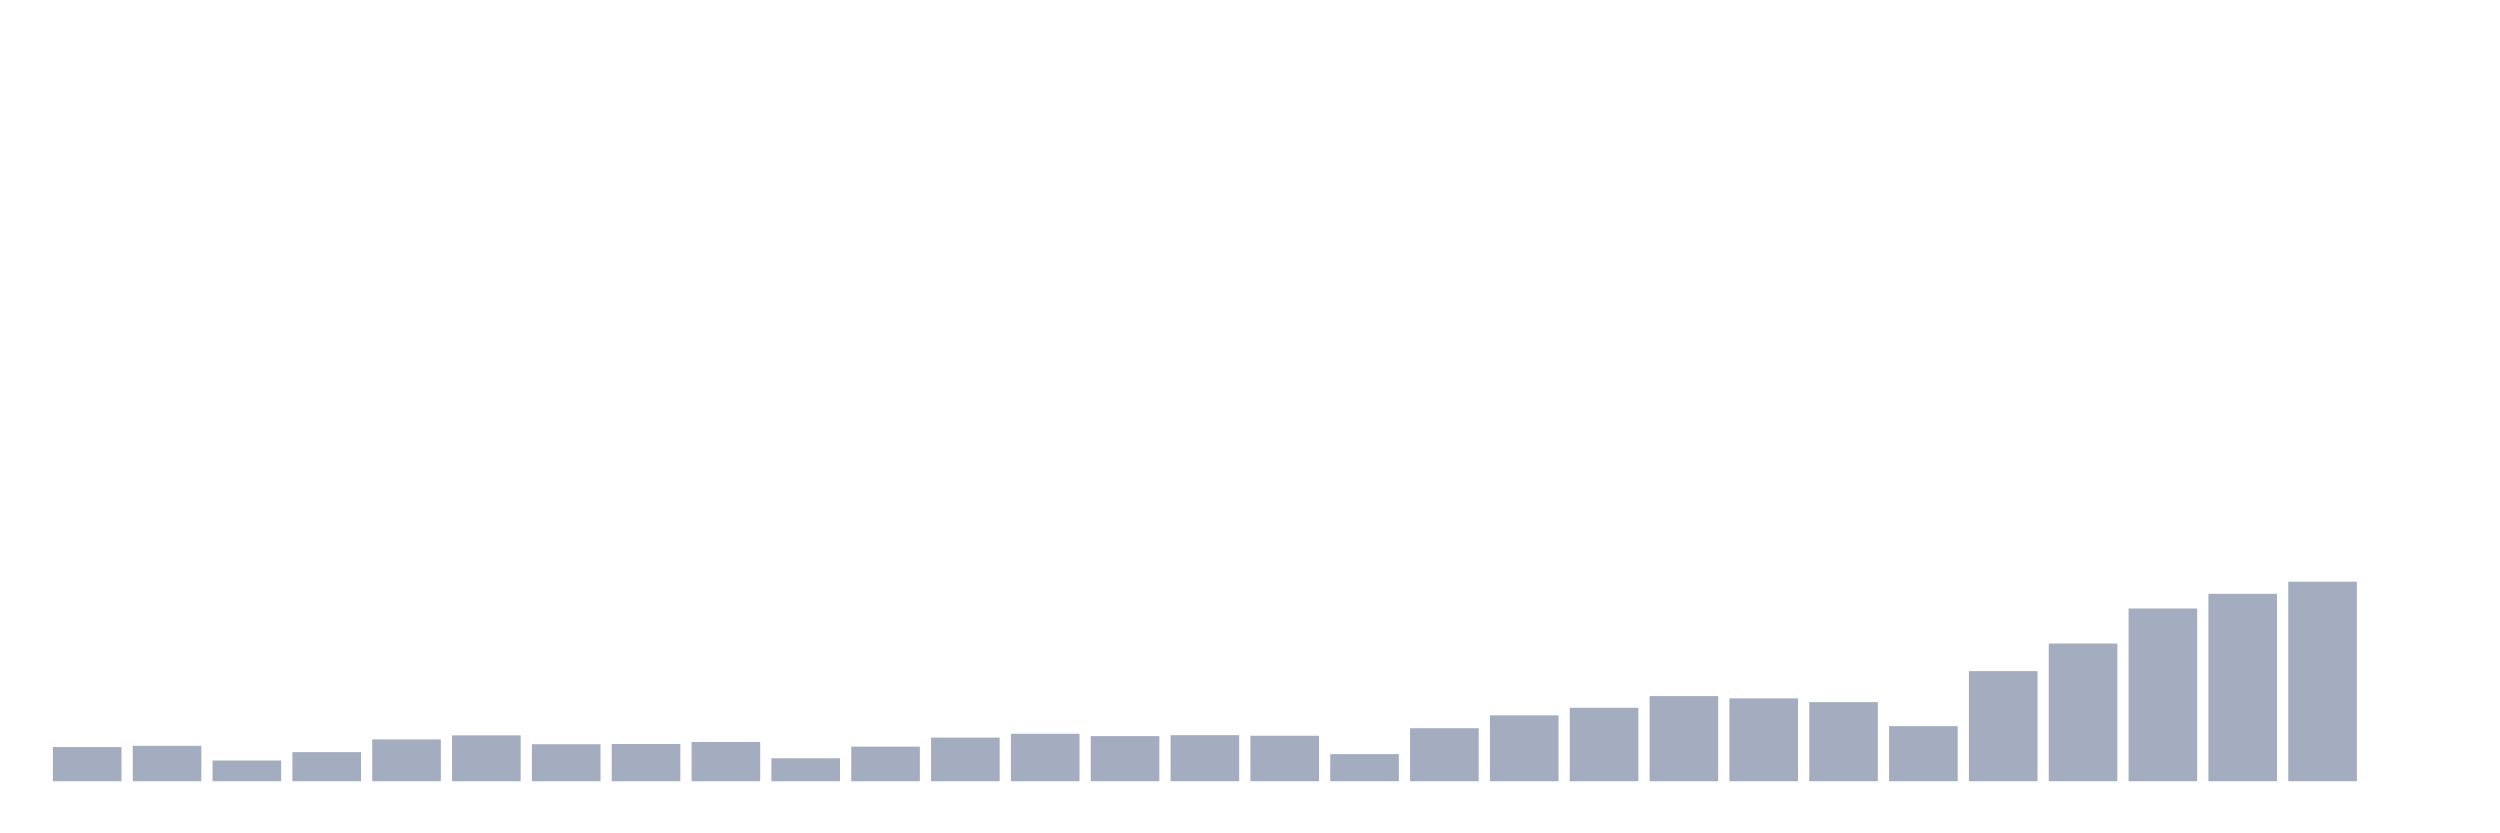 <svg xmlns="http://www.w3.org/2000/svg" viewBox="0 0 480 160"><g transform="translate(10,10)"><rect class="bar" x="0.153" width="13.175" y="133.433" height="6.567" fill="rgb(164,173,192)"></rect><rect class="bar" x="15.482" width="13.175" y="133.194" height="6.806" fill="rgb(164,173,192)"></rect><rect class="bar" x="30.81" width="13.175" y="136.015" height="3.985" fill="rgb(164,173,192)"></rect><rect class="bar" x="46.138" width="13.175" y="134.405" height="5.595" fill="rgb(164,173,192)"></rect><rect class="bar" x="61.466" width="13.175" y="131.967" height="8.033" fill="rgb(164,173,192)"></rect><rect class="bar" x="76.794" width="13.175" y="131.186" height="8.814" fill="rgb(164,173,192)"></rect><rect class="bar" x="92.123" width="13.175" y="132.891" height="7.109" fill="rgb(164,173,192)"></rect><rect class="bar" x="107.451" width="13.175" y="132.843" height="7.157" fill="rgb(164,173,192)"></rect><rect class="bar" x="122.779" width="13.175" y="132.461" height="7.539" fill="rgb(164,173,192)"></rect><rect class="bar" x="138.107" width="13.175" y="135.585" height="4.415" fill="rgb(164,173,192)"></rect><rect class="bar" x="153.436" width="13.175" y="133.353" height="6.647" fill="rgb(164,173,192)"></rect><rect class="bar" x="168.764" width="13.175" y="131.616" height="8.384" fill="rgb(164,173,192)"></rect><rect class="bar" x="184.092" width="13.175" y="130.883" height="9.117" fill="rgb(164,173,192)"></rect><rect class="bar" x="199.42" width="13.175" y="131.329" height="8.671" fill="rgb(164,173,192)"></rect><rect class="bar" x="214.748" width="13.175" y="131.154" height="8.846" fill="rgb(164,173,192)"></rect><rect class="bar" x="230.077" width="13.175" y="131.265" height="8.735" fill="rgb(164,173,192)"></rect><rect class="bar" x="245.405" width="13.175" y="134.788" height="5.212" fill="rgb(164,173,192)"></rect><rect class="bar" x="260.733" width="13.175" y="129.815" height="10.185" fill="rgb(164,173,192)"></rect><rect class="bar" x="276.061" width="13.175" y="127.344" height="12.656" fill="rgb(164,173,192)"></rect><rect class="bar" x="291.39" width="13.175" y="125.894" height="14.106" fill="rgb(164,173,192)"></rect><rect class="bar" x="306.718" width="13.175" y="123.646" height="16.354" fill="rgb(164,173,192)"></rect><rect class="bar" x="322.046" width="13.175" y="124.093" height="15.907" fill="rgb(164,173,192)"></rect><rect class="bar" x="337.374" width="13.175" y="124.81" height="15.19" fill="rgb(164,173,192)"></rect><rect class="bar" x="352.702" width="13.175" y="129.416" height="10.584" fill="rgb(164,173,192)"></rect><rect class="bar" x="368.031" width="13.175" y="118.849" height="21.151" fill="rgb(164,173,192)"></rect><rect class="bar" x="383.359" width="13.175" y="113.557" height="26.443" fill="rgb(164,173,192)"></rect><rect class="bar" x="398.687" width="13.175" y="106.83" height="33.17" fill="rgb(164,173,192)"></rect><rect class="bar" x="414.015" width="13.175" y="104.009" height="35.991" fill="rgb(164,173,192)"></rect><rect class="bar" x="429.344" width="13.175" y="101.682" height="38.318" fill="rgb(164,173,192)"></rect><rect class="bar" x="444.672" width="13.175" y="140" height="0" fill="rgb(164,173,192)"></rect></g></svg>